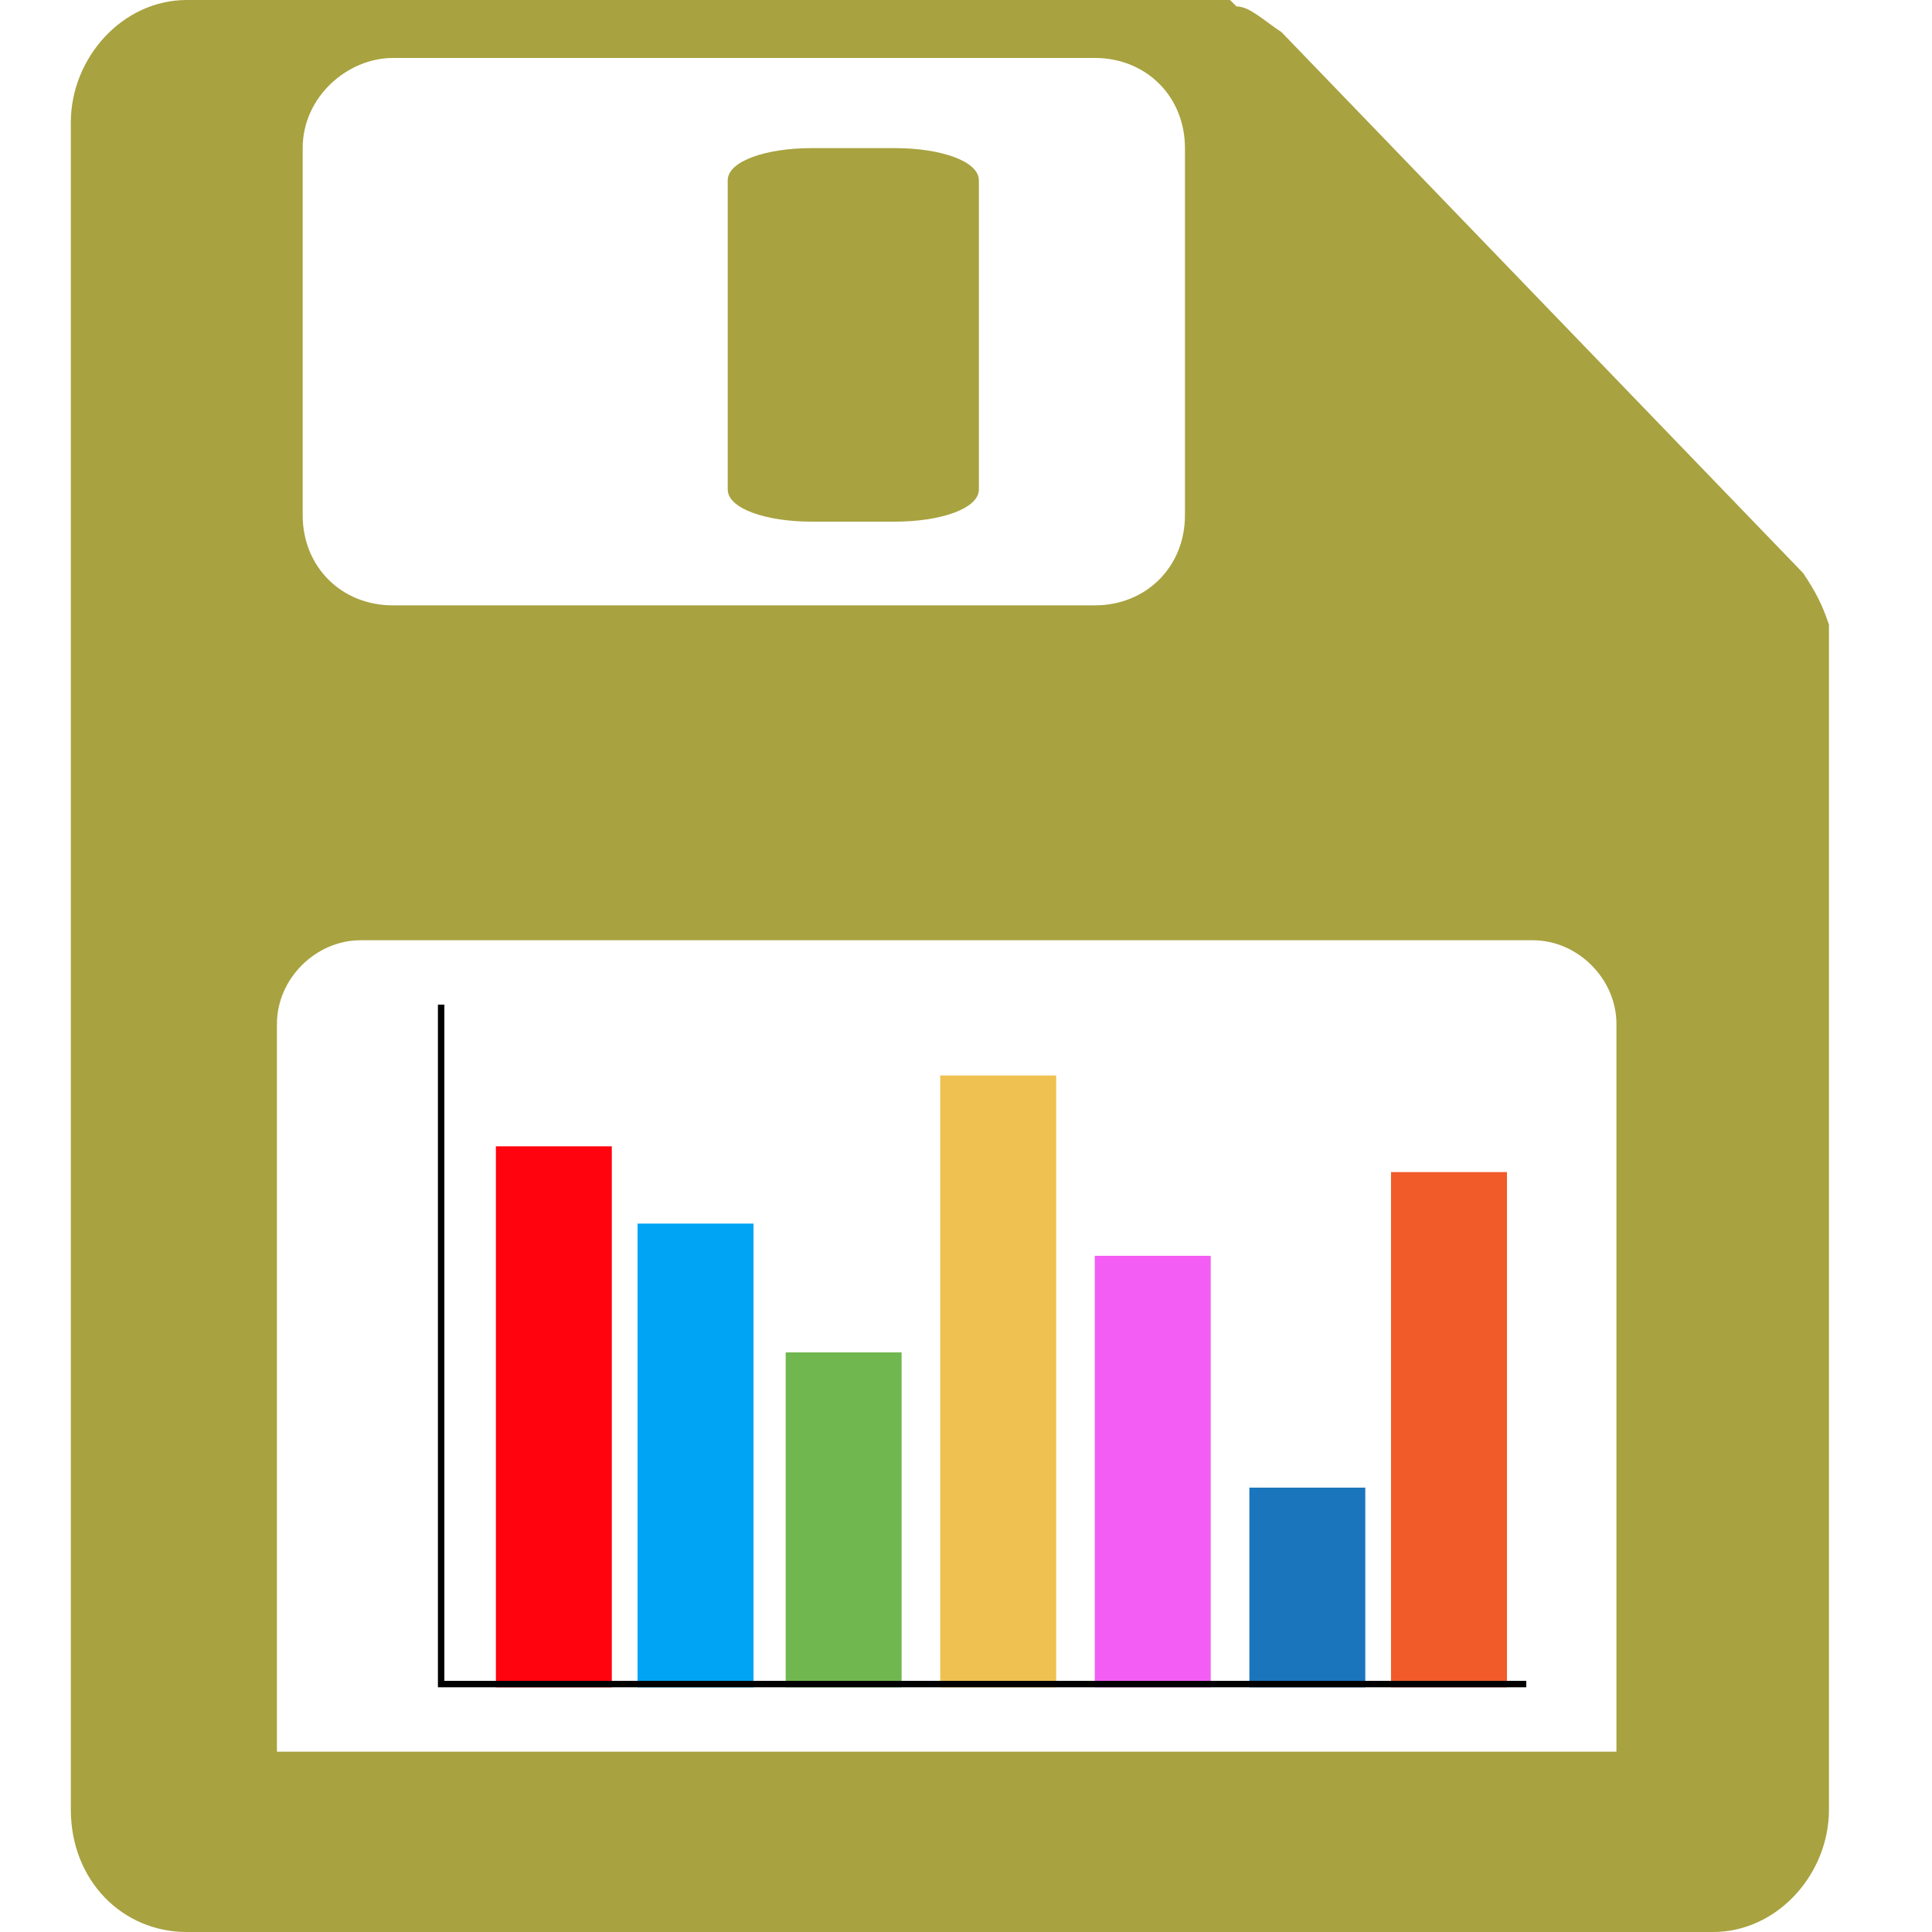 <?xml version="1.0" encoding="utf-8"?>
<!-- Generator: Adobe Illustrator 22.0.1, SVG Export Plug-In . SVG Version: 6.00 Build 0)  -->
<svg version="1.1" id="Layer_1" xmlns="http://www.w3.org/2000/svg" xmlns:xlink="http://www.w3.org/1999/xlink" x="0px" y="0px"
	 viewBox="0 0 30 30" style="enable-background:new 0 0 30 30;" xml:space="preserve">
<style type="text/css">
	.st0{fill:#A8A240;}
	.st1{fill:#FF040F;}
	.st2{fill:#00A4F5;}
	.st3{fill:#70B74F;}
	.st4{fill:#EFC150;}
	.st5{fill:#F45DF4;}
	.st6{fill:#1B75BC;}
	.st7{fill:#F15A29;}
	.st8{fill:#40875E;}
	.st9{fill:#F0AB00;}
	.st10{fill:none;stroke:#231F20;stroke-width:2.5;stroke-miterlimit:10;}
	.st11{fill:#DB9E16;}
	.st12{fill:#DB9E16;stroke:#EFC150;stroke-width:0.75;stroke-miterlimit:10;}
	.st13{fill:none;stroke:#DB9E16;stroke-width:0.75;stroke-miterlimit:10;}
	.st14{fill:none;stroke:#A3832E;stroke-width:0.5;stroke-miterlimit:10;}
	.st15{fill-rule:evenodd;clip-rule:evenodd;fill:#938D8D;}
	.st16{fill:#AFADAA;}
	.st17{fill:#FFD00F;}
	.st18{fill:#A3832E;}
	.st19{fill:#F4E5A9;}
</style>
<path class="st0" d="M28.4,9.7v18.4c0,1-0.8,1.9-1.8,1.9H2.9c-1,0-1.8-0.8-1.8-1.9V1.9c0-1,0.8-1.9,1.8-1.9h16.2l0.1,0.1
	c0.2,0,0.4,0.2,0.7,0.4L28,8.9C28.2,9.2,28.3,9.4,28.4,9.7L28.4,9.7z M25.1,27.2V15.9c0-0.7-0.6-1.3-1.3-1.3H5.6
	c-0.7,0-1.3,0.6-1.3,1.3v11.3H25.1z M4.7,8c0,0.8,0.6,1.4,1.4,1.4H17c0.8,0,1.4-0.6,1.4-1.4V2.3c0-0.8-0.6-1.4-1.4-1.4H6.1
	c-0.7,0-1.4,0.6-1.4,1.4V8L4.7,8z M15.2,7.6c0,0.3-0.6,0.5-1.3,0.5h-1.3c-0.7,0-1.3-0.2-1.3-0.5V2.8c0-0.3,0.6-0.5,1.3-0.5h1.3
	c0.7,0,1.3,0.2,1.3,0.5V7.6z"/>
<rect x="7.7" y="17.8" class="st1" width="1.8" height="8.4"/>
<rect x="9.9" y="19" class="st2" width="1.8" height="7.2"/>
<rect x="12.2" y="21" class="st3" width="1.8" height="5.2"/>
<rect x="14.6" y="16.7" class="st4" width="1.8" height="9.5"/>
<rect x="17" y="19.5" class="st5" width="1.8" height="6.7"/>
<rect x="19.4" y="23.1" class="st6" width="1.8" height="3.1"/>
<rect x="21.6" y="18.2" class="st7" width="1.8" height="8"/>
<polygon points="23.7,26.2 6.8,26.2 6.8,15.6 6.9,15.6 6.9,26.1 23.7,26.1 "/>
<rect x="9.4" y="17" width="0.3" height="0"/>
<rect x="9.4" y="18.7" width="0.3" height="0"/>
<rect x="6.6" y="20.9" width="0.3" height="0"/>
<rect x="6.6" y="22.7" width="0.3" height="0"/>
<rect x="6.6" y="24.4" width="0.2" height="0"/>
<rect x="7.6" y="26.2" width="0" height="0.2"/>
<rect x="9.1" y="26.2" width="0" height="0.2"/>
<rect x="10.5" y="26.2" width="0" height="0.2"/>
<rect x="12" y="26.2" width="0" height="0.2"/>
<rect x="13.4" y="26.2" width="0" height="0.2"/>
<rect x="14.9" y="26.2" width="0" height="0.2"/>
<rect x="16.3" y="26.2" width="0" height="0.2"/>
<rect x="17.7" y="26.2" width="0" height="0.2"/>
<rect x="19.2" y="26.2" width="0" height="0.2"/>
<rect x="20.4" y="26.2" width="0" height="0.2"/>
<rect x="21.6" y="26.2" width="0" height="0.2"/>
<rect x="22.8" y="26.2" width="0" height="0.2"/>
</svg>

